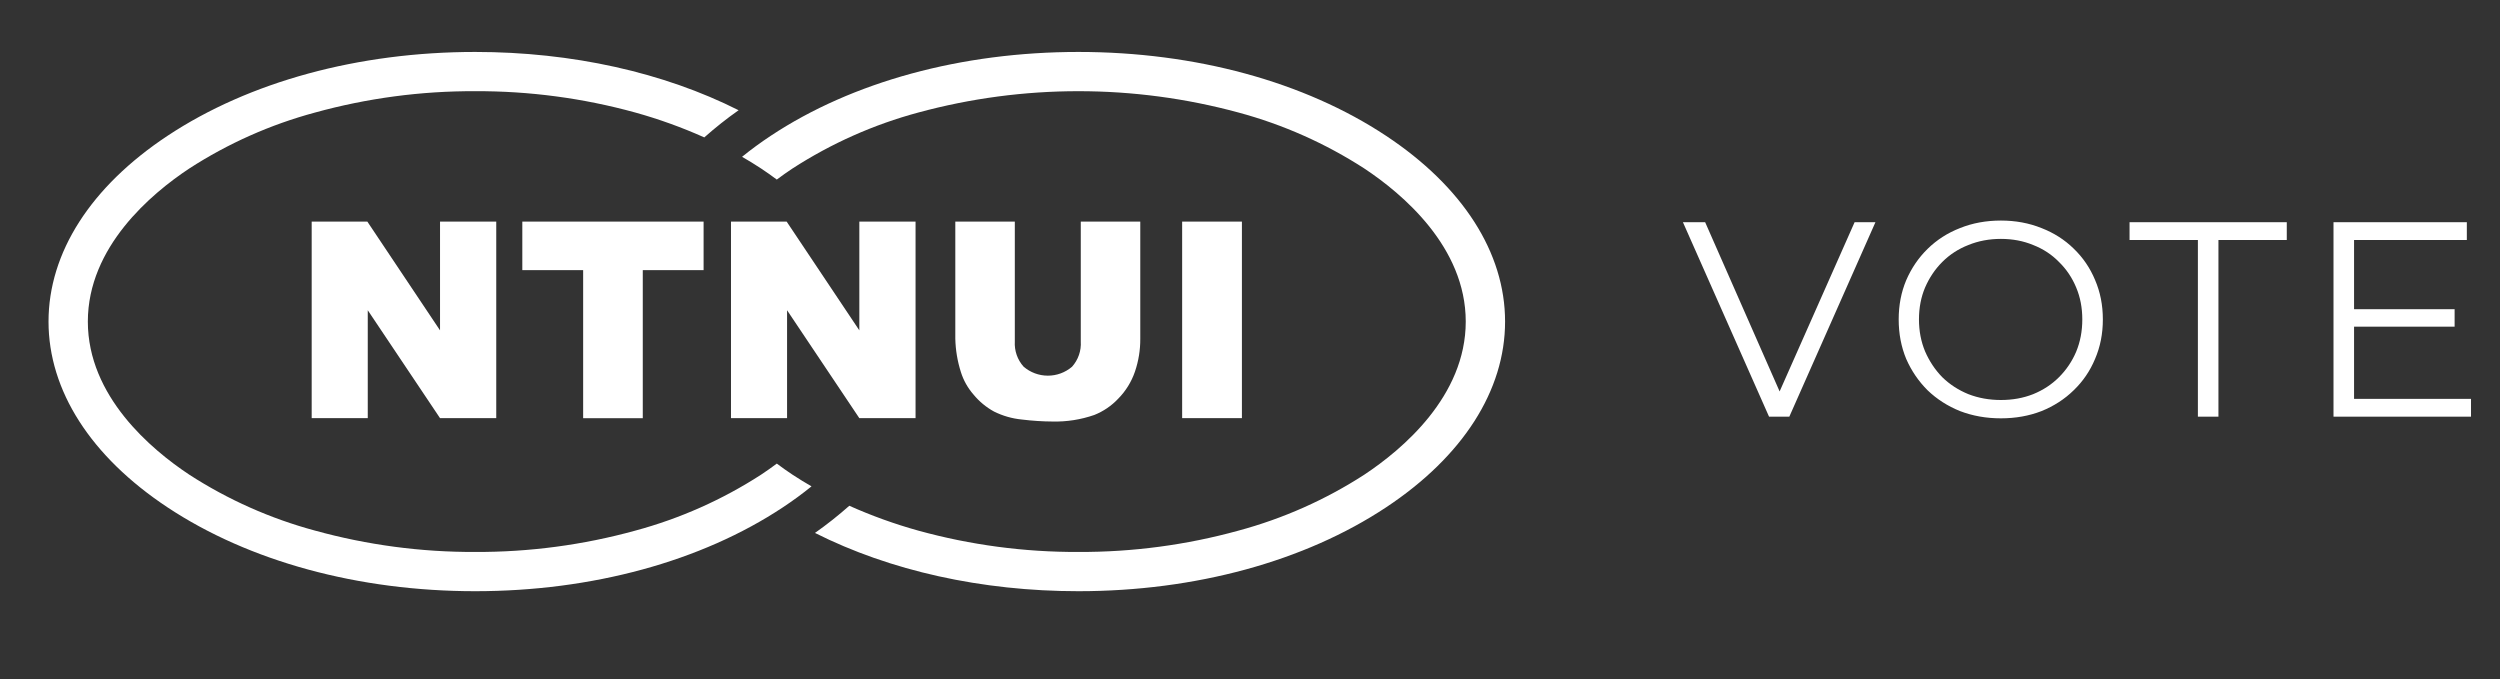 <svg width="162" height="44" viewBox="0 0 162 44" fill="none" xmlns="http://www.w3.org/2000/svg">
<rect x="0" y="0" width="162" height="44" fill="#333333" stroke="none"/>
<path d="M114.634 27L109.054 14.4H110.494L115.714 26.262H114.922L120.178 14.4H121.528L115.948 27H114.634ZM129.659 27.108C128.711 27.108 127.829 26.952 127.013 26.64C126.209 26.316 125.507 25.866 124.907 25.29C124.319 24.702 123.857 24.024 123.521 23.256C123.197 22.476 123.035 21.624 123.035 20.7C123.035 19.776 123.197 18.93 123.521 18.162C123.857 17.382 124.319 16.704 124.907 16.128C125.507 15.54 126.209 15.09 127.013 14.778C127.817 14.454 128.699 14.292 129.659 14.292C130.607 14.292 131.483 14.454 132.287 14.778C133.091 15.09 133.787 15.534 134.375 16.11C134.975 16.686 135.437 17.364 135.761 18.144C136.097 18.924 136.265 19.776 136.265 20.7C136.265 21.624 136.097 22.476 135.761 23.256C135.437 24.036 134.975 24.714 134.375 25.29C133.787 25.866 133.091 26.316 132.287 26.64C131.483 26.952 130.607 27.108 129.659 27.108ZM129.659 25.92C130.415 25.92 131.111 25.794 131.747 25.542C132.395 25.278 132.953 24.912 133.421 24.444C133.901 23.964 134.273 23.412 134.537 22.788C134.801 22.152 134.933 21.456 134.933 20.7C134.933 19.944 134.801 19.254 134.537 18.63C134.273 17.994 133.901 17.442 133.421 16.974C132.953 16.494 132.395 16.128 131.747 15.876C131.111 15.612 130.415 15.48 129.659 15.48C128.903 15.48 128.201 15.612 127.553 15.876C126.905 16.128 126.341 16.494 125.861 16.974C125.393 17.442 125.021 17.994 124.745 18.63C124.481 19.254 124.349 19.944 124.349 20.7C124.349 21.444 124.481 22.134 124.745 22.77C125.021 23.406 125.393 23.964 125.861 24.444C126.341 24.912 126.905 25.278 127.553 25.542C128.201 25.794 128.903 25.92 129.659 25.92ZM142.423 27V15.552H137.995V14.4H148.183V15.552H143.755V27H142.423ZM152.399 20.034H159.059V21.168H152.399V20.034ZM152.543 25.848H160.121V27H151.211V14.4H159.851V15.552H152.543V25.848Z" fill="white"/>
<path d="M89.823 8.804C84.532 5.297 77.451 3.366 69.881 3.366C62.311 3.366 55.228 5.297 49.938 8.804C49.281 9.239 48.664 9.692 48.086 10.16C48.506 10.402 48.919 10.656 49.324 10.922C49.668 11.15 50.006 11.388 50.336 11.636C50.667 11.388 51.004 11.15 51.348 10.922C53.861 9.296 56.613 8.071 59.505 7.292C66.299 5.448 73.462 5.448 80.256 7.292C83.147 8.071 85.9 9.296 88.413 10.922C90.865 12.548 94.98 15.998 94.98 20.838C94.98 25.678 90.865 29.129 88.413 30.755C85.9 32.381 83.147 33.605 80.256 34.384C76.877 35.316 73.386 35.781 69.881 35.767C66.375 35.781 62.884 35.316 59.505 34.384C57.977 33.959 56.482 33.42 55.035 32.773C54.327 33.401 53.584 33.989 52.81 34.534C57.671 36.983 63.608 38.31 69.881 38.31C77.45 38.31 84.532 36.379 89.823 32.873C94.792 29.579 97.529 25.305 97.529 20.838C97.529 16.372 94.792 12.098 89.823 8.804H89.823Z" fill="white"/>
<path d="M10.85 32.873C16.14 36.379 23.222 38.31 30.792 38.31C38.362 38.31 45.444 36.379 50.735 32.873C51.392 32.437 52.009 31.985 52.586 31.516C52.166 31.274 51.754 31.021 51.348 30.755C51.004 30.526 50.667 30.288 50.337 30.041C50.006 30.288 49.669 30.527 49.324 30.755C46.812 32.381 44.059 33.605 41.168 34.384C37.789 35.316 34.298 35.781 30.792 35.767C27.287 35.781 23.796 35.316 20.417 34.384C17.525 33.605 14.773 32.381 12.26 30.755C9.807 29.129 5.692 25.678 5.692 20.838C5.692 15.998 9.807 12.548 12.26 10.922C14.773 9.296 17.525 8.071 20.417 7.292C23.796 6.36 27.287 5.895 30.792 5.909C34.298 5.895 37.789 6.36 41.168 7.292C42.696 7.717 44.19 8.256 45.638 8.904C46.346 8.275 47.088 7.687 47.862 7.143C43.002 4.693 37.065 3.366 30.792 3.366C23.222 3.366 16.14 5.297 10.85 8.804C5.88 12.098 3.144 16.372 3.144 20.838C3.144 25.305 5.88 29.579 10.85 32.873Z" fill="white"/>
<path d="M70.034 14.361H73.89V21.949C73.895 22.674 73.778 23.395 73.545 24.081C73.32 24.739 72.95 25.339 72.461 25.834C72.029 26.295 71.5 26.655 70.913 26.889C70.044 27.192 69.128 27.336 68.209 27.315C67.543 27.311 66.877 27.267 66.216 27.185C65.588 27.124 64.977 26.949 64.412 26.668C63.904 26.39 63.454 26.017 63.086 25.57C62.712 25.143 62.431 24.643 62.263 24.102C62.042 23.405 61.921 22.68 61.904 21.949V14.361H65.76V22.13C65.743 22.425 65.784 22.721 65.881 23C65.979 23.28 66.13 23.537 66.328 23.758C66.763 24.134 67.32 24.342 67.896 24.343C68.472 24.345 69.029 24.14 69.467 23.766C69.665 23.545 69.818 23.286 69.915 23.005C70.013 22.724 70.053 22.427 70.034 22.13V14.361ZM20.197 14.361H23.805L28.514 21.407V14.361H32.157V27.097H28.515L23.831 20.104V27.097H20.197V14.361ZM33.846 14.361H45.593V17.506H41.652V27.098H37.788V17.506H33.846L33.846 14.361ZM47.368 14.361H50.976L55.685 21.407V14.361H59.328V27.097H55.685L51.002 20.104V27.097H47.368L47.368 14.361ZM76.603 14.361H80.476V27.097H76.603V14.361Z" fill="white"/>
</svg>
